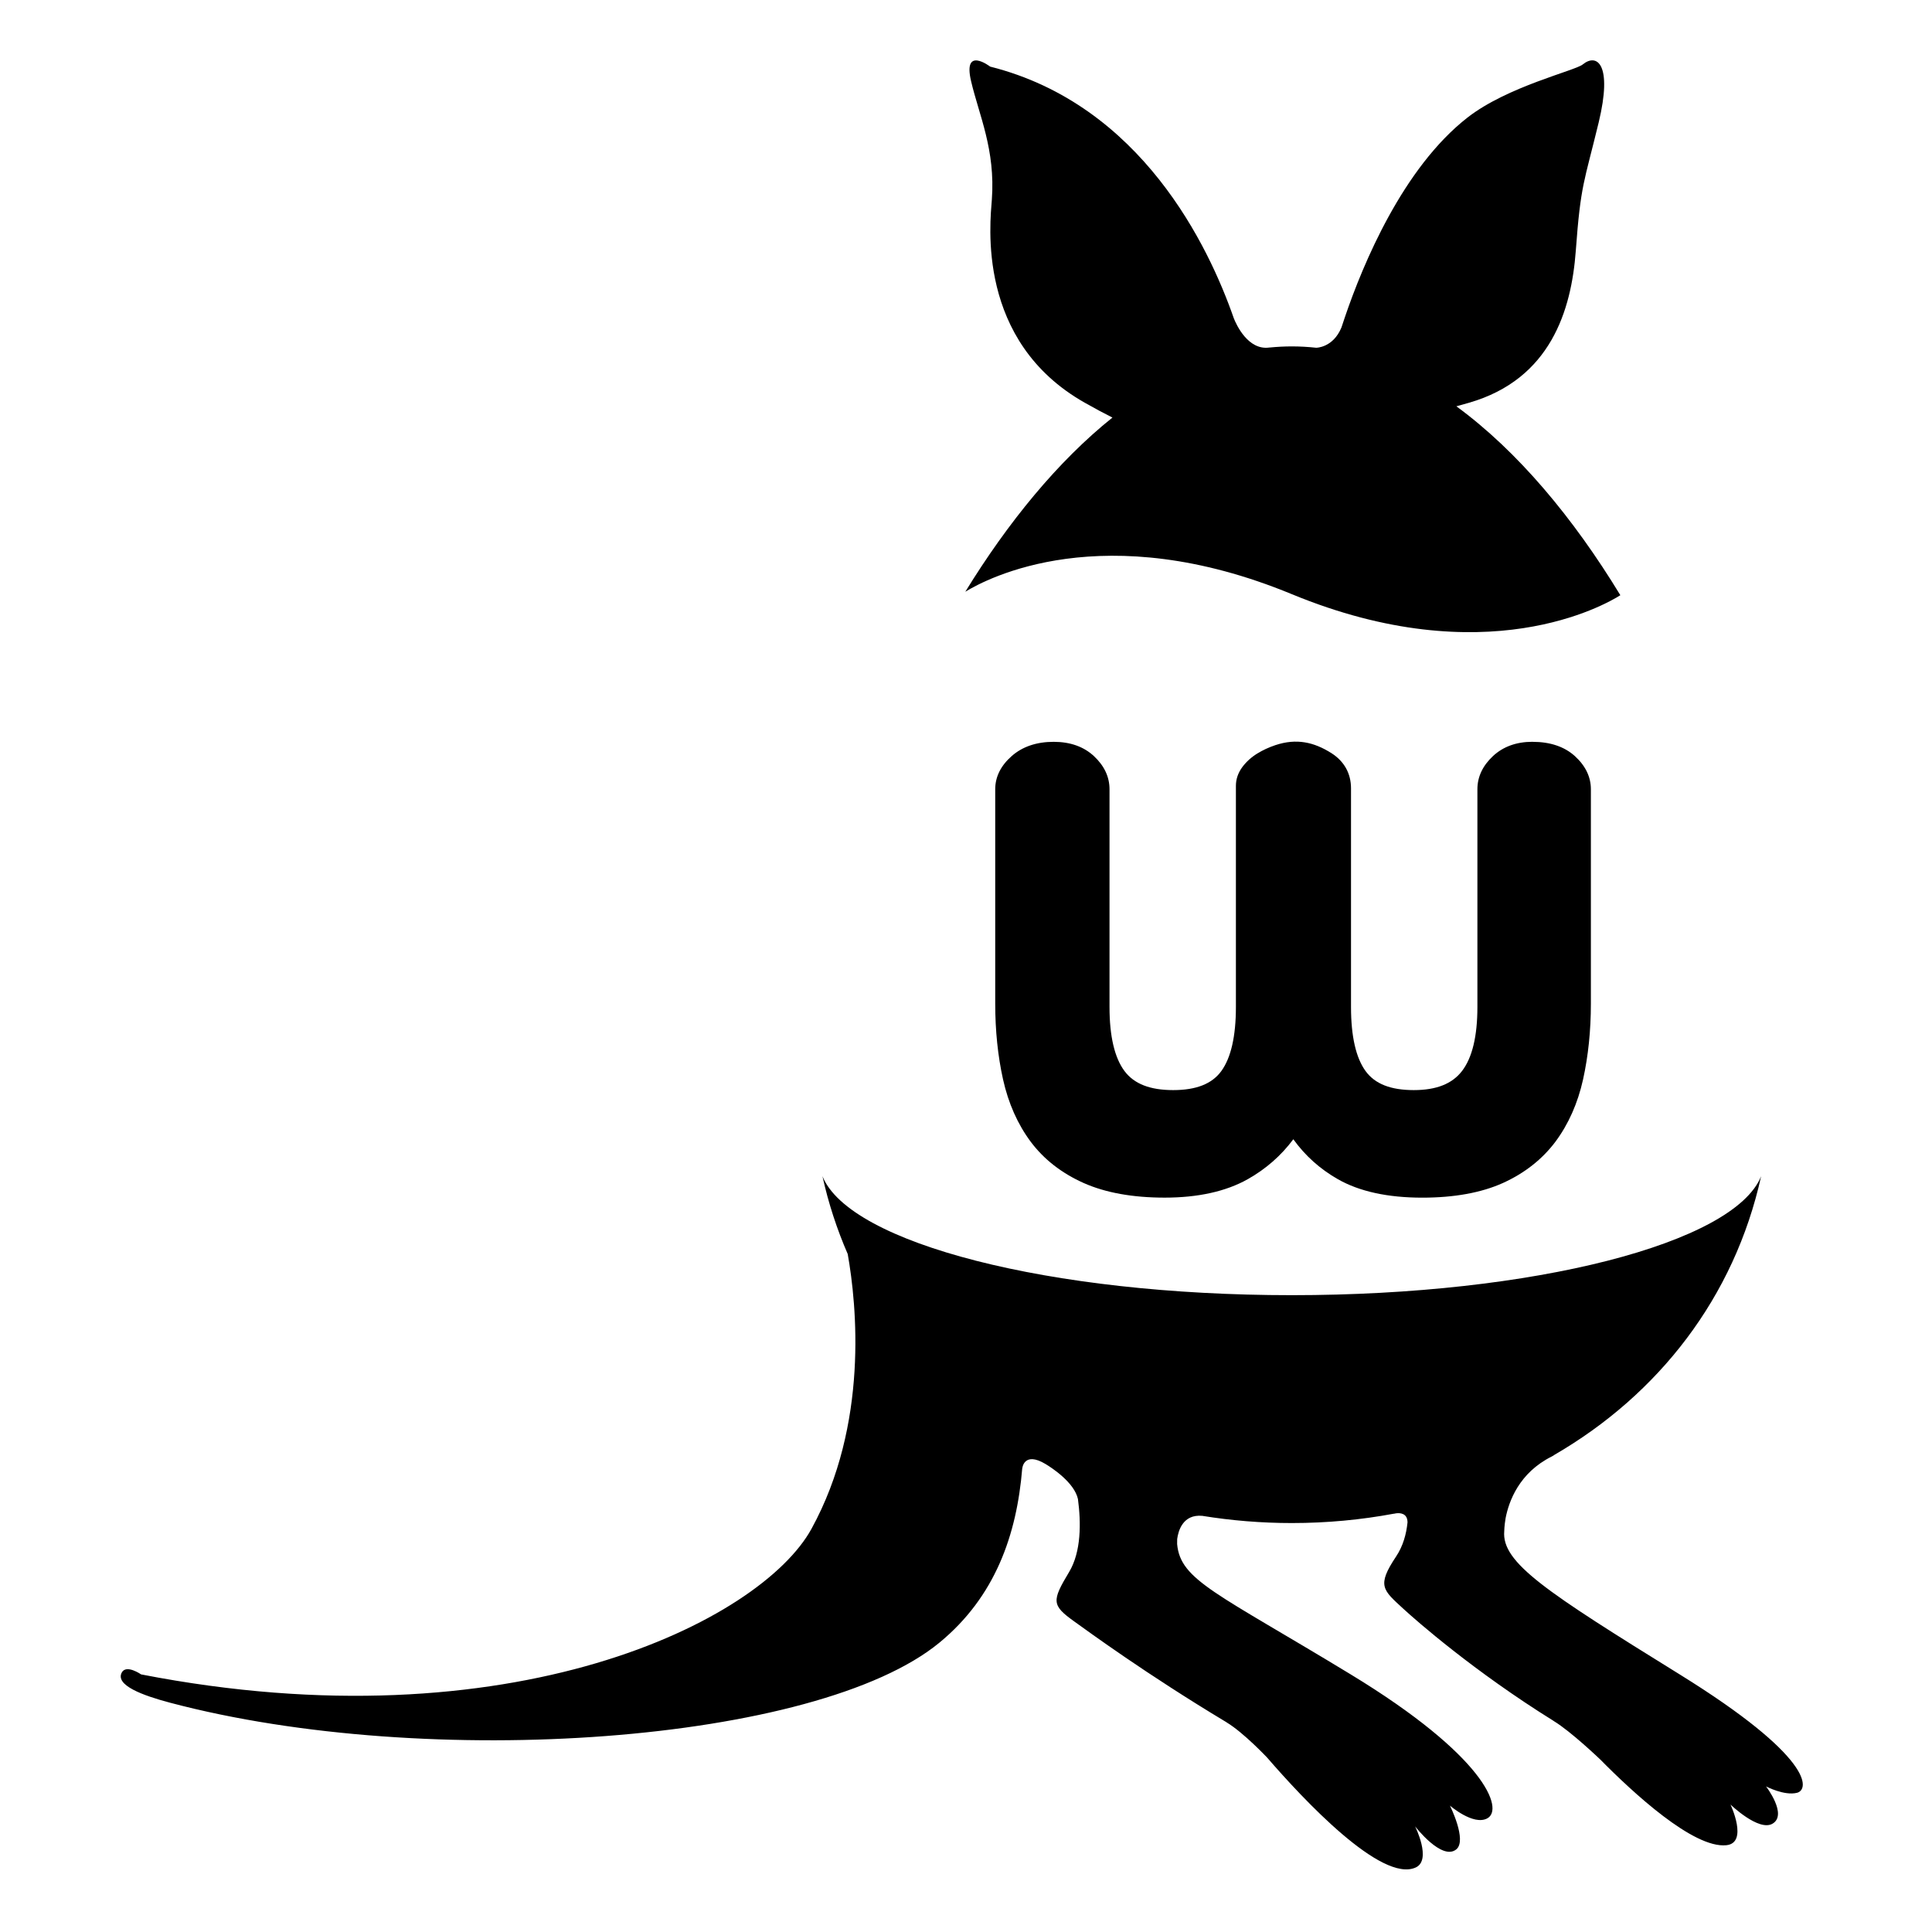 <?xml version="1.0" encoding="UTF-8" standalone="no"?>
<!-- Generator: Adobe Illustrator 15.0.0, SVG Export Plug-In . SVG Version: 6.00 Build 0)  -->

<svg
   xmlns:dc="http://purl.org/dc/elements/1.1/"
   xmlns:cc="http://creativecommons.org/ns#"
   xmlns:rdf="http://www.w3.org/1999/02/22-rdf-syntax-ns#"
   xmlns:svg="http://www.w3.org/2000/svg"
   xmlns="http://www.w3.org/2000/svg"
   xmlns:sodipodi="http://sodipodi.sourceforge.net/DTD/sodipodi-0.dtd"
   xmlns:inkscape="http://www.inkscape.org/namespaces/inkscape"
   version="1.1"
   id="Calque_1"
   x="0px"
   y="0px"
   width="64"
   height="64"
   viewBox="0 0 64 64"
   enable-background="new 0 0 200 237"
   xml:space="preserve"
   inkscape:version="0.91 r13725"
   sodipodi:docname="Logo-wallabag-svg.svg"><defs
     id="defs33" /><sodipodi:namedview
     pagecolor="#ffffff"
     bordercolor="#666666"
     borderopacity="1"
     objecttolerance="10"
     gridtolerance="10"
     guidetolerance="10"
     inkscape:pageopacity="0"
     inkscape:pageshadow="2"
     inkscape:window-width="1920"
     inkscape:window-height="1131"
     id="namedview31"
     showgrid="false"
     inkscape:zoom="11.265971"
     inkscape:cx="25.693329"
     inkscape:cy="31.063855"
     inkscape:window-x="0"
     inkscape:window-y="30"
     inkscape:window-maximized="1"
     inkscape:current-layer="g3" /><g
     id="g3"
     transform="translate(0,-173)"><g
       id="g5"
       transform="matrix(0.356,0,0,0.356,3.999,175)"><path
         d="m 78.59,49.445 c 2.014,-1.237 12.868,-7.004 30.379,0.224 18.012,7.434 29.188,0.978 30.574,0.099 -4.354,-7.159 -9.533,-13.389 -15.259,-17.578 0.381,-0.104 0.771,-0.209 1.183,-0.332 7.594,-2.196 9.522,-8.625 9.929,-14.131 0.458,-6.245 0.776,-6.341 2.133,-11.96 1.302,-5.396 -0.149,-6.476 -1.488,-5.386 -0.722,0.586 -6.998,2.037 -10.721,4.94 -6.011,4.69 -9.716,13.608 -11.396,18.538 -0.032,0.076 -0.258,0.761 -0.334,0.999 -0.783,1.889 -2.342,1.883 -2.342,1.883 l 0,0.001 c -0.755,-0.083 -1.515,-0.126 -2.279,-0.126 -0.682,0 -1.359,0.037 -2.037,0.102 -0.015,0.003 -0.023,0 -0.039,0.001 -1.993,0.293 -3.09,-2.14 -3.318,-2.72 C 101.247,17.312 94.982,4.127 80.904,0.58 c 0,0 -2.557,-1.959 -1.777,1.354 0.74,3.166 2.273,6.366 1.933,11.02 -0.156,2.148 -1.489,13.164 8.636,18.896 0.961,0.544 1.817,1.002 2.585,1.387 -5.097,4.082 -9.729,9.761 -13.691,16.208 z"
         id="path7"
         inkscape:connector-curvature="0" /><path
         d="m 145.06,150.186 c -12.406,-7.687 -16.582,-10.39 -16.321,-13.33 0,0 0.003,-0.478 0.126,-1.207 0.3,-1.56 1.254,-4.221 4.294,-5.738 0.101,-0.049 0.185,-0.105 0.263,-0.162 9.666,-5.61 16.729,-14.642 19.22,-25.917 -2.511,6.228 -21.098,11.068 -43.675,11.068 -22.569,0 -41.161,-4.84 -43.669,-11.068 0.558,2.531 1.353,4.944 2.35,7.238 0.839,4.722 1.968,15.838 -3.37,25.569 -4.704,8.571 -27.923,20.258 -62.382,13.548 0,0 -1.383,-0.964 -1.8,-0.17 -0.618,1.174 1.912,2.123 4.519,2.811 23.991,6.353 60.202,3.769 71.574,-5.601 5.188,-4.271 7.19,-10.026 7.699,-16.22 l 0.004,0.01 c 0,0 0.139,-1.622 2.167,-0.403 0.581,0.35 2.678,1.716 3.013,3.259 0.292,2.197 0.312,4.895 -0.822,6.785 -1.622,2.701 -1.64,3.09 0.495,4.616 1.311,0.936 6.666,4.871 14.116,9.347 0.02,0.013 0.029,0.023 0.048,0.034 1.577,0.949 3.767,3.274 3.767,3.274 l 0,0 c 3.354,3.881 10.654,11.691 13.832,10.222 1.501,-0.694 -0.064,-3.823 -0.064,-3.823 0,0 2.496,3.241 3.837,2.137 1.019,-0.843 -0.597,-4.069 -0.597,-4.069 0,0 2.179,1.889 3.475,1.189 1.586,-0.855 -0.234,-5.817 -12.705,-13.397 -12.475,-7.585 -15.856,-8.748 -16.154,-12.134 0,0 -0.005,-0.171 0.005,-0.462 0.098,-0.747 0.522,-2.327 2.335,-2.158 2.699,0.437 5.481,0.67 8.331,0.67 3.262,0 6.437,-0.3 9.5,-0.871 l 10e-4,0.005 c 0,0 0.159,-0.032 0.206,-0.04 0.358,-0.045 1.057,-0.021 1.06,0.846 -0.113,1.101 -0.418,2.207 -1.065,3.176 -1.825,2.733 -1.225,3.107 0.68,4.864 1.177,1.083 6.569,5.827 13.957,10.417 0.014,0.011 0.021,0.021 0.039,0.03 1.575,0.947 4.299,3.551 4.299,3.551 l 0,-0.001 c 3.061,3.107 8.689,8.314 11.758,8.001 2.073,-0.213 0.385,-3.785 0.385,-3.785 0,0 2.62,2.528 3.905,1.785 1.439,-0.831 -0.596,-3.473 -0.596,-3.473 0,0 1.687,0.893 2.879,0.596 1.189,-0.301 1.485,-3.336 -10.919,-11.019 z"
         id="path9"
         inkscape:connector-curvature="0" /></g><path
       d="m 50.763,197.573 c -0.53,0 -0.971,0.16 -1.308,0.475 -0.341,0.319 -0.514,0.688 -0.514,1.095 l 0,7.214 c 0,0.968 -0.171,1.682 -0.51,2.122 -0.327,0.425 -0.85,0.632 -1.598,0.632 -0.765,0 -1.286,-0.205 -1.594,-0.627 -0.322,-0.44 -0.485,-1.155 -0.485,-2.126 l 0,-7.243 c 0,-0.493 -0.225,-0.897 -0.65,-1.167 -0.579,-0.365 -1.155,-0.497 -1.856,-0.264 -0.214,0.072 -0.415,0.164 -0.598,0.277 -0.195,0.119 -0.36,0.268 -0.491,0.442 -0.145,0.194 -0.218,0.405 -0.218,0.627 l 0,7.327 c 0,0.97 -0.163,1.685 -0.485,2.126 -0.309,0.422 -0.83,0.628 -1.594,0.628 -0.766,0 -1.293,-0.206 -1.61,-0.629 -0.33,-0.44 -0.498,-1.155 -0.498,-2.124 l 0,-7.214 c 0,-0.408 -0.173,-0.776 -0.514,-1.095 -0.338,-0.315 -0.787,-0.475 -1.336,-0.475 -0.565,0 -1.032,0.158 -1.387,0.469 -0.364,0.319 -0.549,0.69 -0.549,1.101 l 0,7.102 c 0,0.893 0.087,1.738 0.259,2.511 0.176,0.79 0.484,1.483 0.914,2.061 0.435,0.583 1.025,1.044 1.755,1.37 0.722,0.322 1.625,0.485 2.685,0.485 1.104,0 2.028,-0.205 2.748,-0.608 0.603,-0.339 1.111,-0.784 1.514,-1.326 0.389,0.542 0.885,0.988 1.48,1.326 0.71,0.404 1.649,0.609 2.791,0.609 1.06,0 1.959,-0.164 2.673,-0.486 0.719,-0.326 1.304,-0.787 1.74,-1.369 0.431,-0.58 0.739,-1.273 0.914,-2.061 0.171,-0.772 0.259,-1.617 0.259,-2.511 l 0,-7.102 c 0,-0.409 -0.179,-0.779 -0.531,-1.099 -0.346,-0.313 -0.818,-0.472 -1.404,-0.472 z"
       id="path11"
       inkscape:connector-curvature="0" /></g></svg>